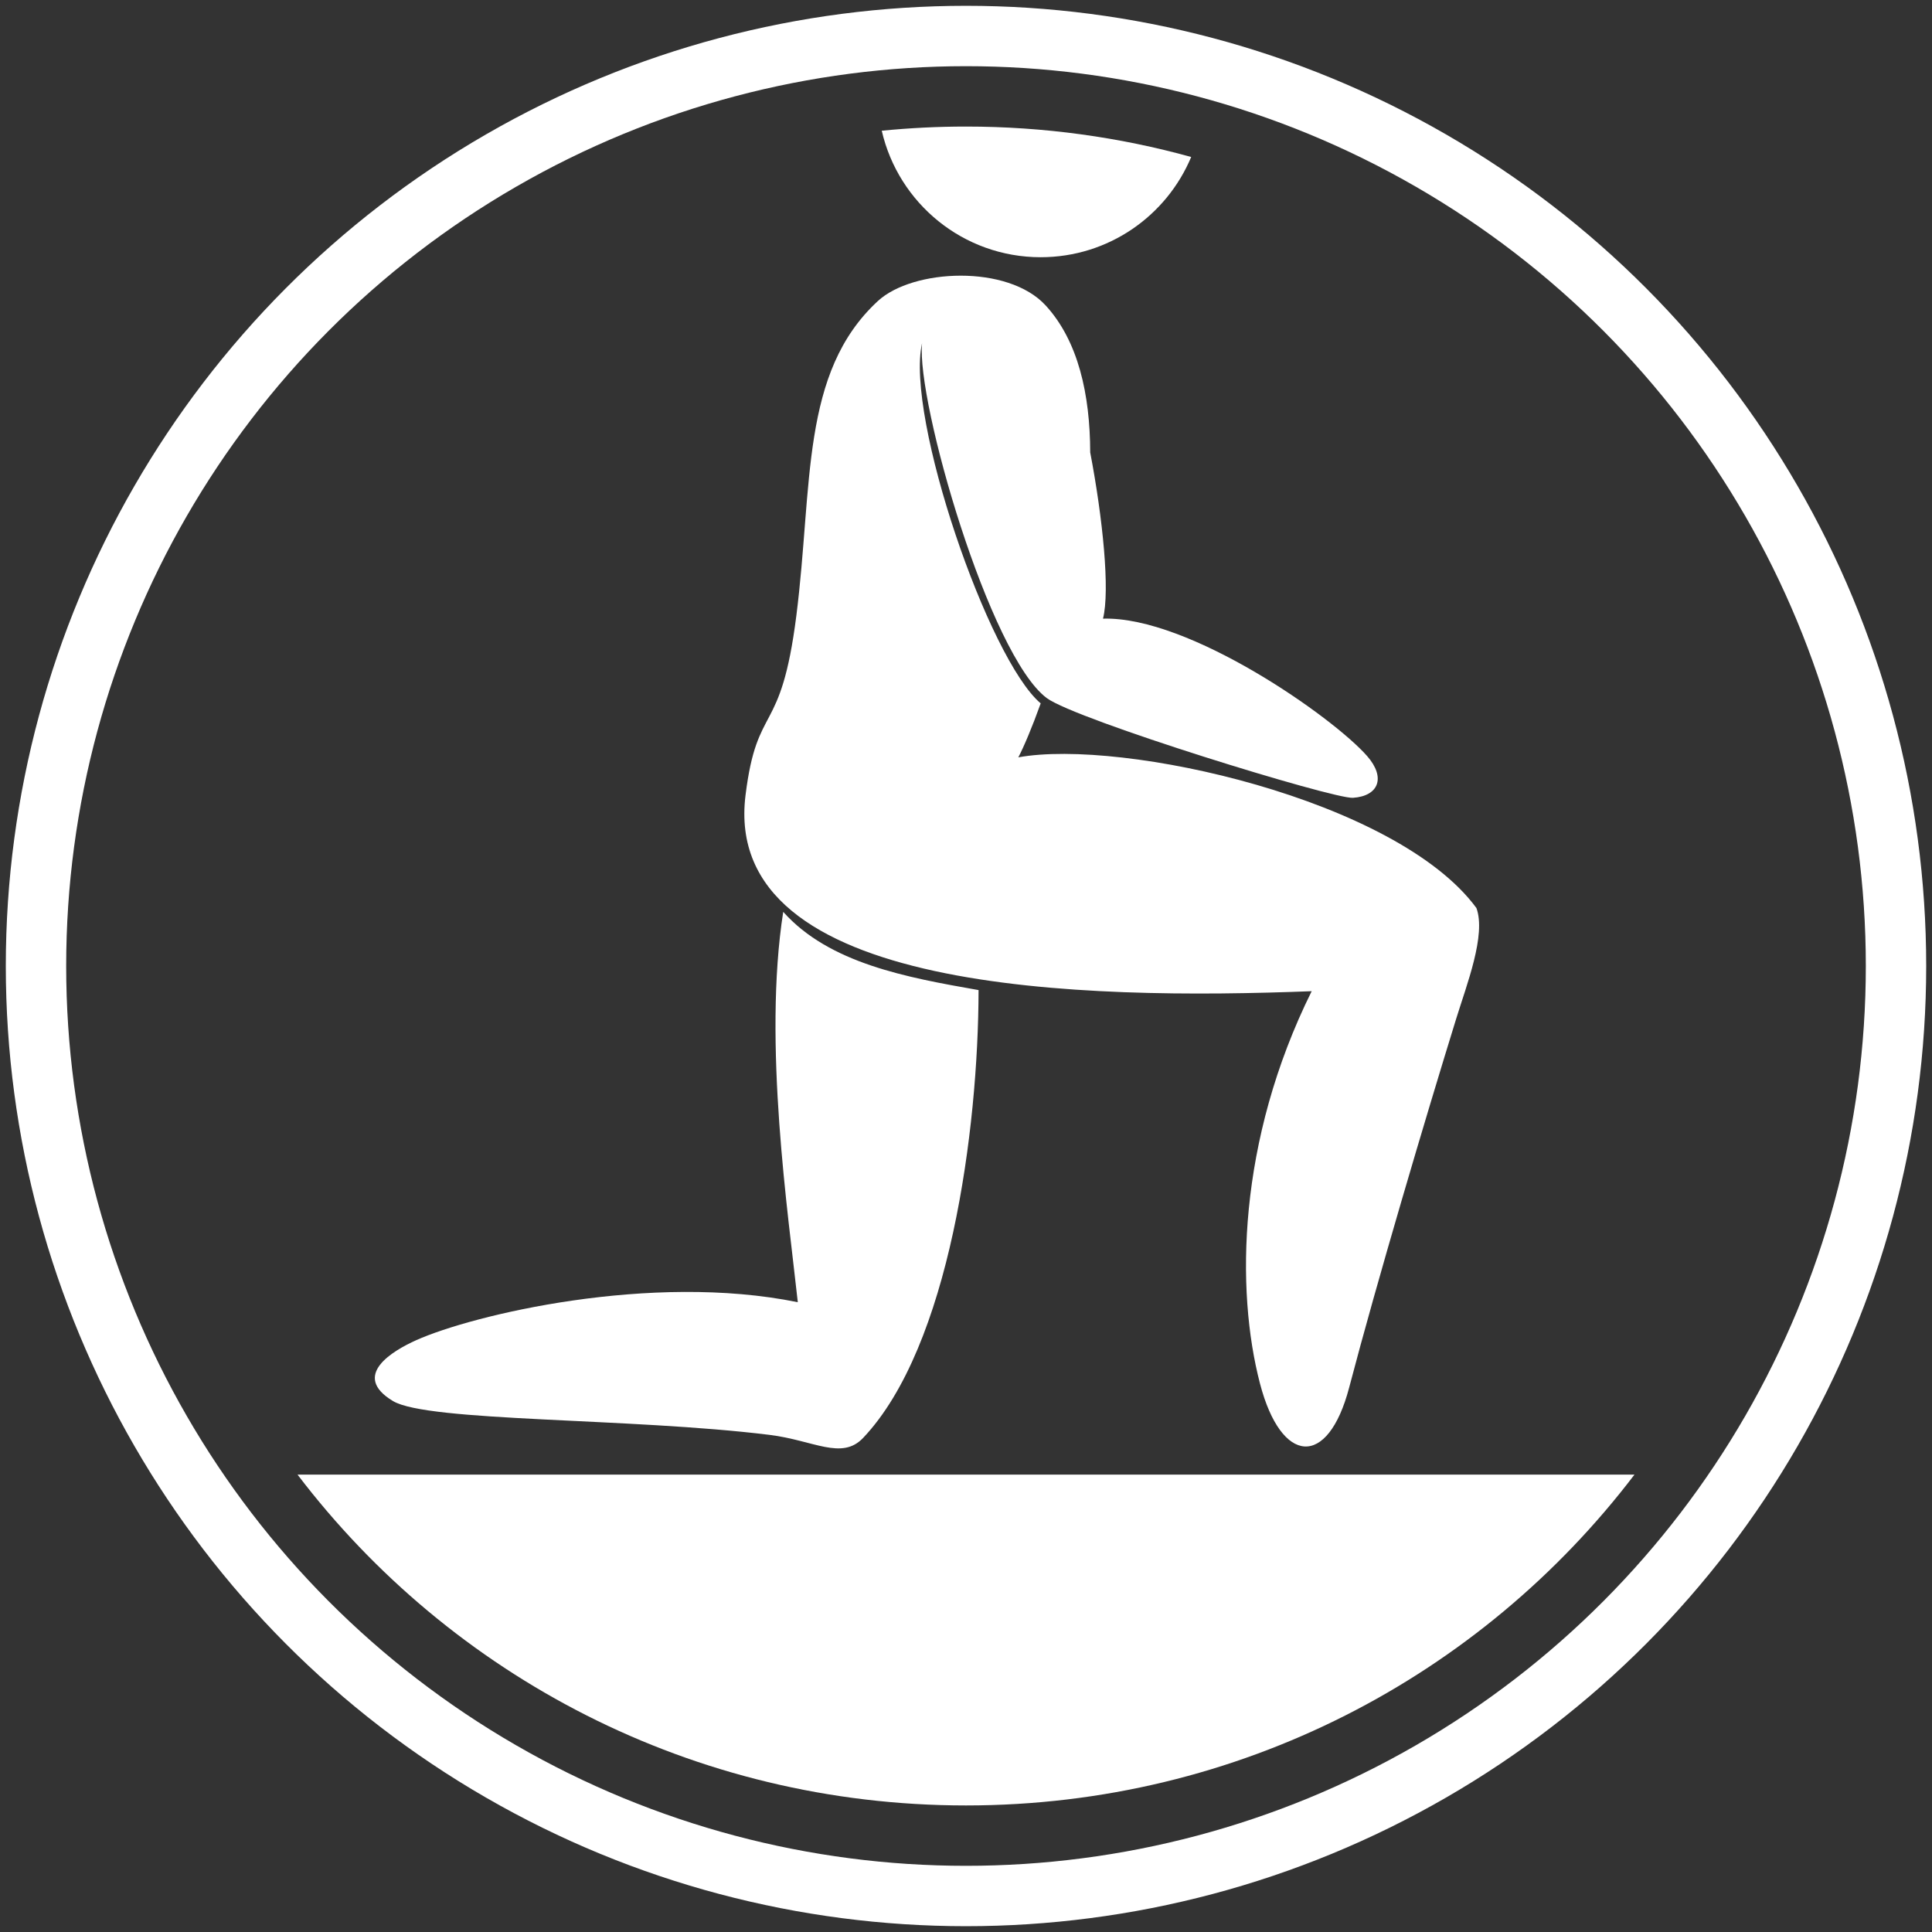 <?xml version="1.0" encoding="UTF-8" standalone="no"?>
<!-- Created with Inkscape (http://www.inkscape.org/) -->

<svg
   width="1024"
   height="1024"
   viewBox="0 0 270.933 270.933"
   version="1.1"
   id="svg5"
   inkscape:version="1.2 (dc2aedaf03, 2022-05-15)"
   sodipodi:docname="tppc-ui-icons.svg"
   xml:space="preserve"
   inkscape:export-filename="export\icon-crouch.png"
   inkscape:export-xdpi="96"
   inkscape:export-ydpi="96"
   xmlns:inkscape="http://www.inkscape.org/namespaces/inkscape"
   xmlns:sodipodi="http://sodipodi.sourceforge.net/DTD/sodipodi-0.dtd"
   xmlns:xlink="http://www.w3.org/1999/xlink"
   xmlns="http://www.w3.org/2000/svg"
   xmlns:svg="http://www.w3.org/2000/svg"
   xmlns:rdf="http://www.w3.org/1999/02/22-rdf-syntax-ns#"
   xmlns:cc="http://creativecommons.org/ns#"><rect x="0" y="0" width="270.933" height="270.933" fill="#333333" stroke="none"/><sodipodi:namedview
     id="namedview7"
     pagecolor="#707070"
     bordercolor="#000000"
     borderopacity="0.25"
     inkscape:showpageshadow="2"
     inkscape:pageopacity="0"
     inkscape:pagecheckerboard="false"
     inkscape:deskcolor="#d1d1d1"
     inkscape:document-units="px"
     showgrid="false"
     inkscape:zoom="0.42192918"
     inkscape:cx="-500.08393"
     inkscape:cy="497.71386"
     inkscape:window-width="2560"
     inkscape:window-height="1377"
     inkscape:window-x="-8"
     inkscape:window-y="-8"
     inkscape:window-maximized="1"
     inkscape:current-layer="g1588"
     shape-rendering="auto"
     showguides="true"><inkscape:grid
       type="xygrid"
       id="grid2955" /></sodipodi:namedview><defs
     id="defs2"><inkscape:path-effect
       effect="bool_op"
       operand-path=""
       id="path-effect7108"
       is_visible="true"
       lpeversion="1"
       operation="diff"
       swap-operands="false"
       filltype-this="from-curve"
       filter=""
       filltype-operand="from-curve" /><inkscape:path-effect
       effect="bool_op"
       operand-path="#circle6790"
       id="path-effect6812"
       is_visible="true"
       lpeversion="1"
       operation="diff"
       swap-operands="false"
       filltype-this="from-curve"
       filter=""
       filltype-operand="from-curve" /><inkscape:path-effect
       effect="taper_stroke"
       id="path-effect10119"
       is_visible="true"
       lpeversion="1"
       stroke_width="1"
       attach_start="1"
       end_offset="0.2"
       start_smoothing="0.5"
       end_smoothing="0.5"
       jointype="extrapolated"
       start_shape="center"
       end_shape="center"
       miter_limit="100" /><inkscape:path-effect
       effect="bool_op"
       operand-path="#circle9302"
       id="path-effect9871"
       is_visible="true"
       lpeversion="1.2"
       operation="diff"
       swap-operands="false"
       filltype-this="from-curve"
       filter=""
       filltype-operand="from-curve" /><inkscape:path-effect
       effect="bool_op"
       operand-path="#circle9302"
       id="path-effect9850"
       is_visible="true"
       lpeversion="1"
       operation="diff"
       swap-operands="false"
       filltype-this="from-curve"
       filter=""
       filltype-operand="from-curve" /><inkscape:path-effect
       effect="bool_op"
       operand-path=""
       id="path-effect9585"
       is_visible="true"
       lpeversion="1"
       operation="diff"
       swap-operands="false"
       filltype-this="from-curve"
       filter=""
       filltype-operand="from-curve" /><inkscape:path-effect
       effect="bool_op"
       operand-path="#circle9302"
       id="path-effect9458"
       is_visible="true"
       lpeversion="1"
       operation="diff"
       swap-operands="false"
       filltype-this="from-curve"
       filter=""
       filltype-operand="from-curve" /><inkscape:path-effect
       effect="bool_op"
       operand-path="#circle9302"
       id="path-effect9332"
       is_visible="true"
       lpeversion="1"
       operation="diff"
       swap-operands="false"
       filltype-this="from-curve"
       filter=""
       filltype-operand="from-curve" /><inkscape:path-effect
       effect="bool_op"
       operand-path="#circle9302"
       id="path-effect9318"
       is_visible="true"
       lpeversion="1"
       operation="diff"
       swap-operands="false"
       filltype-this="from-curve"
       filter=""
       filltype-operand="from-curve" /><linearGradient
       inkscape:collect="always"
       id="linearGradient3499"><stop
         style="stop-color:#ffffff;stop-opacity:0;"
         offset="0.383"
         id="stop4957" /><stop
         style="stop-color:#ffffff;stop-opacity:0.394;"
         offset="0.797"
         id="stop3497" /><stop
         style="stop-color:#ffffff;stop-opacity:1;"
         offset="0.931"
         id="stop3495" /></linearGradient><inkscape:path-effect
       effect="taper_stroke"
       id="path-effect2591"
       is_visible="true"
       lpeversion="1"
       stroke_width="0.98"
       attach_start="0.5"
       end_offset="0.2"
       start_smoothing="0.5"
       end_smoothing="0.5"
       jointype="extrapolated"
       start_shape="center"
       end_shape="center"
       miter_limit="100" /><inkscape:path-effect
       effect="taper_stroke"
       id="path-effect2587"
       is_visible="true"
       lpeversion="1"
       stroke_width="0.98"
       attach_start="0.5"
       end_offset="0.2"
       start_smoothing="0.5"
       end_smoothing="0.5"
       jointype="extrapolated"
       start_shape="center"
       end_shape="center"
       miter_limit="100" /><inkscape:path-effect
       effect="taper_stroke"
       id="path-effect2579"
       is_visible="true"
       lpeversion="1"
       stroke_width="0.98"
       attach_start="0.5"
       end_offset="0.2"
       start_smoothing="0.5"
       end_smoothing="0.5"
       jointype="extrapolated"
       start_shape="center"
       end_shape="center"
       miter_limit="100" /><inkscape:path-effect
       effect="taper_stroke"
       id="path-effect2547"
       is_visible="true"
       lpeversion="1"
       stroke_width="0.98"
       attach_start="0.5"
       end_offset="0.2"
       start_smoothing="0.5"
       end_smoothing="0.5"
       jointype="extrapolated"
       start_shape="center"
       end_shape="center"
       miter_limit="100" /><inkscape:path-effect
       effect="bool_op"
       operand-path="#path2197"
       id="path-effect2201"
       is_visible="true"
       lpeversion="1.2"
       operation="diff"
       swap-operands="false"
       filltype-this="from-curve"
       filter=""
       filltype-operand="from-curve" /><inkscape:path-effect
       effect="bool_op"
       operand-path=""
       id="path-effect1600"
       is_visible="true"
       lpeversion="1.2"
       operation="diff"
       swap-operands="false"
       filltype-this="from-curve"
       filter=""
       filltype-operand="from-curve" /><inkscape:path-effect
       effect="bool_op"
       operand-path=""
       id="path-effect1190"
       is_visible="true"
       lpeversion="1.2"
       operation="diff"
       swap-operands="false"
       filltype-this="from-curve"
       filter=""
       filltype-operand="from-curve" /><inkscape:path-effect
       effect="bool_op"
       operand-path=""
       id="path-effect1184"
       is_visible="true"
       lpeversion="1.2"
       operation="diff"
       swap-operands="false"
       filltype-this="from-curve"
       filter=""
       filltype-operand="from-curve" /><inkscape:path-effect
       effect="bool_op"
       operand-path=""
       id="path-effect1178"
       is_visible="true"
       lpeversion="1.2"
       operation="diff"
       swap-operands="false"
       filltype-this="from-curve"
       filter=""
       filltype-operand="from-curve" /><inkscape:path-effect
       effect="bool_op"
       operand-path=""
       id="path-effect866"
       is_visible="true"
       lpeversion="1.2"
       operation="diff"
       swap-operands="false"
       filltype-this="from-curve"
       filter=""
       filltype-operand="from-curve" /><inkscape:path-effect
       effect="bool_op"
       operand-path="#circle868"
       id="path-effect862"
       is_visible="true"
       lpeversion="1.2"
       operation="diff"
       swap-operands="false"
       filltype-this="from-curve"
       filter=""
       filltype-operand="from-curve" /><inkscape:path-effect
       effect="bool_op"
       operand-path="#path13734"
       id="path-effect13750"
       is_visible="true"
       lpeversion="1.2"
       operation="diff"
       swap-operands="false"
       filltype-this="from-curve"
       filter=""
       filltype-operand="from-curve" /><inkscape:path-effect
       effect="bool_op"
       operand-path=""
       id="path-effect12862"
       is_visible="true"
       lpeversion="1"
       operation="diff"
       swap-operands="false"
       filltype-this="from-curve"
       filter=""
       filltype-operand="from-curve" /><inkscape:path-effect
       effect="bool_op"
       operand-path="#circle12918"
       id="path-effect12858"
       is_visible="true"
       lpeversion="1.2"
       operation="diff"
       swap-operands="false"
       filltype-this="from-curve"
       filter=""
       filltype-operand="from-curve" /><inkscape:path-effect
       effect="bool_op"
       operand-path=""
       id="path-effect12842"
       is_visible="true"
       lpeversion="1"
       operation="diff"
       swap-operands="false"
       filltype-this="from-curve"
       filter=""
       filltype-operand="from-curve" /><inkscape:path-effect
       effect="bool_op"
       operand-path=""
       id="path-effect12838"
       is_visible="true"
       lpeversion="1"
       operation="diff"
       swap-operands="false"
       filltype-this="from-curve"
       filter=""
       filltype-operand="from-curve" /><inkscape:path-effect
       effect="bool_op"
       operand-path="#path12613"
       id="path-effect12674"
       is_visible="true"
       lpeversion="1.2"
       operation="diff"
       swap-operands="false"
       filltype-this="from-curve"
       filter=""
       filltype-operand="from-curve" /><inkscape:path-effect
       effect="bool_op"
       operand-path="#path12449"
       id="path-effect12548"
       is_visible="true"
       lpeversion="1"
       operation="union"
       swap-operands="false"
       filltype-this="from-curve"
       filter=""
       filltype-operand="from-curve" /><inkscape:path-effect
       effect="bool_op"
       operand-path="#path4038-6"
       id="path-effect12394"
       is_visible="true"
       lpeversion="1"
       operation="diff"
       swap-operands="false"
       filltype-this="from-curve"
       filter=""
       filltype-operand="from-curve" /><inkscape:path-effect
       effect="bool_op"
       operand-path="#circle3193"
       id="path-effect4885"
       is_visible="true"
       lpeversion="1.2"
       operation="diff"
       swap-operands="false"
       filltype-this="from-curve"
       filter=""
       filltype-operand="from-curve" /><inkscape:path-effect
       effect="bool_op"
       operand-path="#path3133"
       id="path-effect4829"
       is_visible="true"
       lpeversion="1"
       operation="diff"
       swap-operands="false"
       filltype-this="from-curve"
       filter=""
       filltype-operand="from-curve" /><inkscape:path-effect
       effect="bool_op"
       operand-path="#circle3193"
       id="path-effect4795"
       is_visible="true"
       lpeversion="1"
       operation="diff"
       swap-operands="true"
       filltype-this="from-curve"
       filter=""
       filltype-operand="from-curve" /><inkscape:path-effect
       effect="bool_op"
       operand-path="#circle3193"
       id="path-effect4770"
       is_visible="true"
       lpeversion="1"
       operation="diff"
       swap-operands="false"
       filltype-this="from-curve"
       filter=""
       filltype-operand="from-curve" /><inkscape:path-effect
       effect="bool_op"
       operand-path=""
       id="path-effect3242"
       is_visible="true"
       lpeversion="1"
       operation="cut"
       swap-operands="false"
       filltype-this="from-curve"
       filter=""
       filltype-operand="from-curve" /><filter
       id="selectable_hidder_filter"
       width="1"
       height="1"
       x="0"
       y="0"
       style="color-interpolation-filters:sRGB;"
       inkscape:label="LPE boolean visibility"><feComposite
         id="boolops_hidder_primitive"
         result="composite1"
         operator="arithmetic"
         in2="SourceGraphic"
         in="BackgroundImage" /></filter><inkscape:path-effect
       effect="bool_op"
       operand-path="#circle3193"
       id="path-effect3169"
       is_visible="true"
       lpeversion="1"
       operation="symdiff"
       swap-operands="false"
       filltype-this="from-curve"
       filter=""
       filltype-operand="oddeven" /><inkscape:path-effect
       effect="join_type"
       id="path-effect3135"
       is_visible="true"
       lpeversion="1"
       linecap_type="peak"
       line_width="8"
       linejoin_type="extrp_arc"
       miter_limit="0"
       attempt_force_join="true" /><inkscape:path-effect
       effect="join_type"
       id="path-effect2874"
       is_visible="true"
       lpeversion="1"
       linecap_type="peak"
       line_width="10"
       linejoin_type="extrp_arc"
       miter_limit="0"
       attempt_force_join="true" /><inkscape:path-effect
       effect="fillet_chamfer"
       id="path-effect2872"
       is_visible="true"
       lpeversion="1"
       nodesatellites_param="F,0,0,1,0,0,0,1 @ F,0,0,1,0,0,0,1 @ F,0,0,1,0,0,0,1 @ F,0,0,1,0,0,0,1 @ F,0,0,1,0,0,0,1 @ F,0,0,1,0,0,0,1 @ F,0,0,1,0,0,0,1 @ F,0,0,1,0,0,0,1"
       unit="px"
       method="auto"
       mode="F"
       radius="0"
       chamfer_steps="1"
       flexible="false"
       use_knot_distance="true"
       apply_no_radius="true"
       apply_with_radius="true"
       only_selected="false"
       hide_knots="false" /><radialGradient
       inkscape:collect="always"
       xlink:href="#linearGradient3499"
       id="radialGradient3501"
       cx="155.76"
       cy="199.366"
       fx="155.76"
       fy="199.366"
       r="19.71"
       gradientUnits="userSpaceOnUse"
       gradientTransform="matrix(0.424,0,0,0.424,79.364,78.413)" /><radialGradient
       inkscape:collect="always"
       xlink:href="#linearGradient3499"
       id="radialGradient7689"
       gradientUnits="userSpaceOnUse"
       gradientTransform="matrix(0.469,0,0,0.469,45.942,77.558)"
       cx="155.76"
       cy="199.366"
       fx="155.76"
       fy="199.366"
       r="19.71" /><radialGradient
       inkscape:collect="always"
       xlink:href="#linearGradient3499"
       id="radialGradient7693"
       gradientUnits="userSpaceOnUse"
       gradientTransform="matrix(0.471,0,0,0.471,48.805,52.697)"
       cx="155.76"
       cy="199.366"
       fx="155.76"
       fy="199.366"
       r="19.71" /><radialGradient
       inkscape:collect="always"
       xlink:href="#linearGradient3499"
       id="radialGradient7697"
       gradientUnits="userSpaceOnUse"
       gradientTransform="matrix(0.676,0,0,0.676,-12.246,7.371)"
       cx="155.76"
       cy="199.366"
       fx="155.76"
       fy="199.366"
       r="19.71" /><radialGradient
       inkscape:collect="always"
       xlink:href="#linearGradient3499"
       id="radialGradient7701"
       gradientUnits="userSpaceOnUse"
       gradientTransform="matrix(0.849,0,0,0.849,-84.104,20.96)"
       cx="155.76"
       cy="199.366"
       fx="155.76"
       fy="199.366"
       r="19.71" /><radialGradient
       inkscape:collect="always"
       xlink:href="#linearGradient3499"
       id="radialGradient7705"
       gradientUnits="userSpaceOnUse"
       gradientTransform="matrix(0.85,0,0,0.85,-82.69,-39.806)"
       cx="155.76"
       cy="199.366"
       fx="155.76"
       fy="199.366"
       r="19.71" /><radialGradient
       inkscape:collect="always"
       xlink:href="#linearGradient3499"
       id="radialGradient7709"
       gradientUnits="userSpaceOnUse"
       gradientTransform="matrix(0.687,0,0,0.687,-20.528,37.363)"
       cx="155.76"
       cy="199.366"
       fx="155.76"
       fy="199.366"
       r="19.71" /><radialGradient
       inkscape:collect="always"
       xlink:href="#linearGradient3499"
       id="radialGradient7713"
       gradientUnits="userSpaceOnUse"
       gradientTransform="matrix(0.612,0,0,0.612,-33.252,37.78)"
       cx="155.76"
       cy="199.366"
       fx="155.76"
       fy="199.366"
       r="19.71" /><inkscape:path-effect
       effect="fill_between_many"
       method="bsplinespiro"
       linkedpaths="#path848,0,1"
       id="path-effect10121" /></defs><g
     inkscape:groupmode="layer"
     id="layer2"
     inkscape:label="sprint"
     style="display:none"><path
       id="rect8727"
       style="display:inline;opacity:1;fill:#ffffff;stroke:none;stroke-width:8.467;stroke-linejoin:miter;stroke-miterlimit:4;stroke-dasharray:none;paint-order:normal"
       inkscape:label="rect8727"
       d="m 30.224,161.167 v 7.27 h 55.902 c -2.41,-2.987 -4.781,-5.289 -7.058,-6.655 -0.342,-0.205 -0.667,-0.41 -1.005,-0.614 z m 12.959,18.543 v 7.27 h 54.537 c -1.329,-2.532 -2.673,-4.964 -4.022,-7.27 z m 11.149,18.544 v 7.27 h 52.309 c -0.835,-1.818 -1.669,-3.641 -2.507,-5.459 -0.279,-0.606 -0.564,-1.207 -0.846,-1.811 z m 20.289,18.543 v 7.27 h 41.105 c -1.288,-2.341 -2.537,-4.777 -3.766,-7.27 z"
       sodipodi:nodetypes="cccsccccccccccsccccccc" /><path
       id="path3219"
       style="display:inline;opacity:1;fill:#ffffff;stroke:none;stroke-width:8.467;stroke-linejoin:miter;stroke-miterlimit:4;stroke-dasharray:none;paint-order:normal"
       inkscape:label="foot"
       d="m 147.785,18.383 c -2.19,5.682 -4.582,11.508 -7.781,17.661 -12.91,25.951 -16.072,33.433 -43.971,51.864 -10.87,7.181 -29.778,10.015 -34.4,31.182 -3.534,16.187 5.306,24.832 22.104,34.914 23.955,14.378 34.663,70.924 53.243,82.209 1.748,1.116 25.162,1.522 39.789,0.201 11.143,-1.007 19.886,-3.19 22.701,-14.448 0.289,-13.172 -20.346,-10.623 -25.868,-14.697 -5.604,-4.135 -29.786,-53.211 -14.748,-92.252 15.235,-21.194 38.423,-41.662 60.681,-62.056 -18.649,-19.001 -43.714,-31.681 -71.749,-34.577 z"
       sodipodi:nodetypes="ccssscscsccc" /></g><g
     inkscape:groupmode="layer"
     id="layer4"
     inkscape:label="swim-up"
     style="display:none"><path
       id="path12613"
       style="color:#000000;fill:#ff0000;stroke-width:8.467;-inkscape-stroke:none;filter:url(#selectable_hidder_filter)"
       d="M 139.85,96.418 96.873,148.102 h 28.058 l 8.219,93.967 8.418,0.16 11.865,-94.127 h 27.268 z"
       class="UnoptimicedTransforms" /><path
       style="color:#000000;fill:#ff0000;-inkscape-stroke:none;filter:url(#selectable_hidder_filter)"
       d="M 135.467,-7.652 C 56.575,-7.652 -7.652,56.575 -7.652,135.467 -7.652,214.359 56.575,278.586 135.467,278.586 214.359,278.586 278.586,214.359 278.586,135.467 278.586,56.575 214.359,-7.652 135.467,-7.652 Z m 0,25.4 c 65.165,5e-6 117.719,52.554 117.719,117.719 -1e-5,65.165 -52.554,117.719 -117.719,117.719 C 70.302,253.186 17.748,200.632 17.748,135.467 17.748,70.302 70.302,17.748 135.467,17.748 Z"
       id="circle3193"
       class="UnoptimicedTransforms" /><path
       style="color:#000000;fill:#ffffff;stroke-linecap:square;-inkscape-stroke:none"
       d="m 233.248,69.772 c -1.783,2.103 -4.454,5.062 -7.67,8.027 -5.986,5.519 -13.834,10.58 -19.861,10.678 -6.256,0.101 -14.659,-4.968 -21.133,-10.568 -6.474,-5.6 -10.994,-11.242 -10.994,-11.242 l -3.449,-4.318 -3.271,4.457 c 0,0 -4.024,5.471 -9.926,10.977 -5.902,5.506 -13.652,10.565 -19.639,10.695 -6.296,0.137 -14.795,-4.933 -21.354,-10.547 -6.558,-5.614 -11.15,-11.283 -11.15,-11.283 l -3.479,-4.303 -3.244,4.482 c 0,0 -3.952,5.448 -9.77,10.939 -5.817,5.492 -13.471,10.548 -19.418,10.711 -6.335,0.174 -14.929,-4.897 -21.572,-10.525 -3.934,-3.333 -7.175,-6.689 -9.163,-8.872 -1.643,2.407 -3.198,4.879 -4.662,7.411 2.125,2.245 4.933,5.025 8.351,7.92 7.302,6.187 16.844,12.816 27.279,12.529 9.941,-0.273 18.537,-6.916 24.998,-13.016 3.109,-2.935 5.654,-5.801 7.537,-8.041 2.154,2.323 5.193,5.402 8.787,8.479 7.216,6.177 16.66,12.807 27.045,12.58 9.991,-0.218 18.682,-6.861 25.229,-12.969 3.165,-2.952 5.767,-5.842 7.682,-8.092 2.123,2.313 5.106,5.369 8.645,8.43 7.13,6.167 16.477,12.798 26.811,12.631 10.041,-0.163 18.83,-6.802 25.463,-12.918 2.584,-2.382 4.802,-4.728 6.583,-6.729 -1.459,-2.57 -3.011,-5.078 -4.653,-7.522 z"
       id="path3133"
       class="UnoptimicedTransforms"
       inkscape:path-effect="#path-effect4885"
       inkscape:original-d="m 101.32227,62.34375 -3.244145,4.482422 c 0,0 -3.952159,5.447681 -9.769531,10.939453 C 82.491221,83.257397 74.837577,88.313253 68.890625,88.476562 62.555995,88.650522 53.961239,83.579491 47.318359,77.951172 40.675479,72.322853 36.009766,66.628906 36.009766,66.628906 L 32.873047,62.792969 8.6875,89.888672 5.8671875,93.046875 12.183594,98.685547 15.003906,95.527344 32.726562,75.671875 c 2.197567,2.367687 5.271083,5.479588 9.117188,8.738281 7.302161,6.186909 16.843703,12.815877 27.279297,12.529297 9.940629,-0.27298 18.537181,-6.916376 24.998047,-13.015625 3.108825,-2.934823 5.653933,-5.801309 7.537106,-8.041016 2.15379,2.322619 5.19331,5.402171 8.78711,8.478516 7.21608,6.177055 16.66045,12.806843 27.04492,12.580078 9.99068,-0.218161 18.68157,-6.861415 25.22852,-12.96875 3.16454,-2.952041 5.76742,-5.842433 7.68164,-8.091797 2.12309,2.313229 5.10585,5.368746 8.64453,8.429688 7.13,6.167404 16.47711,12.798427 26.81055,12.630859 10.04088,-0.162816 18.82986,-6.802347 25.46289,-12.917969 3.21173,-2.961205 5.85858,-5.866356 7.80273,-8.123046 l 16.69141,19.55664 2.74805,3.21875 6.43945,-5.496094 -2.74805,-3.21875 -23.42187,-27.441406 -3.16797,4.263672 c 0,0 -4.0977,5.496291 -10.08399,11.015625 -5.98628,5.519334 -13.83415,10.580001 -19.86132,10.677734 -6.25632,0.101453 -14.65885,-4.968415 -21.13282,-10.568359 -6.47396,-5.599944 -10.99414,-11.242187 -10.99414,-11.242187 l -3.44922,-4.31836 -3.27148,4.457031 c 0,0 -4.02395,5.471029 -9.92578,10.976563 -5.90183,5.505534 -13.65155,10.564575 -19.63867,10.695312 -6.29555,0.137476 -14.7951,-4.932777 -21.35352,-10.546875 -6.55842,-5.614097 -11.15039,-11.283203 -11.15039,-11.283203 z" /><path
       id="path4038-6"
       style="display:inline;fill:#ffffff;stroke:none;stroke-width:22.005;stroke-dasharray:none"
       d="m 128.812,143.869 8.556,97.83 12.333,-97.83 h 22.259 l -32.193,-40.729 -33.867,40.729 z"
       sodipodi:nodetypes="ccccccc"
       class="UnoptimicedTransforms"
       inkscape:label="arrow" /><path
       id="path5121"
       style="opacity:1;fill:#ffffff;stroke:none;stroke-width:8.467;stroke-linecap:square;stroke-linejoin:miter;stroke-dasharray:none"
       d="m 125.328,152.633 c -5.426,2.555 -5.473,5.587 -5.473,5.587 -8.789,0.214 -20.382,11.269 -29.104,15.592 -2.792,1.384 -7.974,-0.08 -10.838,0.158 -20.538,1.707 -35.035,6.152 -38.115,7.596 -9.001,4.219 -5.219,6.759 -2.672,7.734 3.663,1.403 26.161,-1.402 43.441,-1.32 2.14,0.01 6.666,-0.888 8.455,-0.93 11.516,-0.267 29.228,-8.748 36.235,-12.341 z m 24.5,24.069 c 11.048,-1.211 24.462,-6.025 32.15,-10.097 3.583,7.109 17.12,14.485 23.361,17.295 3.427,1.543 31.09,0.319 31.402,-9.369 -0.781,-5.734 -20.038,1.819 -28.486,-1.848 -5.073,-4.651 -19.267,-15.184 -19.471,-18.287 -0.413,-6.289 -4.988,-12.737 -11.754,-12.566 -0.395,0.01 -0.799,0.043 -1.209,0.099 l 4.879,6.172 h -27.268 z m 55.818,-46.61 c -8.622,-1.5e-4 -15.611,6.675 -15.611,14.908 1.9e-4,8.233 6.99,14.908 15.611,14.908 8.622,-1.2e-4 15.611,-6.675 15.611,-14.908 1e-4,-8.233 -6.99,-14.908 -15.611,-14.908 z m -157.684,4.74 c -2.835,-0.054 -5.768,3.536 2.838,10.027 3.17,2.391 15.83,10.241 25.559,16.264 2.18,1.35 2.867,0.704 5.297,1.453 10.107,3.114 18.836,3.053 18.836,3.053 0,0 8.112,-6.285 15.145,-8.395 4.779,-1.434 -19.342,-6.729 -28.031,-7.027 -6.296,-0.216 -6.951,-0.161 -9.225,-2.076 C 69.23,142.996 58.728,135.578 47.963,134.832 Z"
       inkscape:label="person-swimming"
       sodipodi:nodetypes="ssscccssscscscssscssccssscscsscccscsccss"
       class="UnoptimicedTransforms"
       inkscape:path-effect="#path-effect12674"
       inkscape:original-d="m 137.45242,126.53374 c -8.04352,-0.0269 -18.79117,0.45048 -20.18998,0.62735 -2.97157,0.37571 -4.81383,3.42124 -1.89136,4.07728 5.40402,1.2131 19.91471,3.98229 25.78603,3.85454 5.06963,3.20232 16.15512,7.83691 19.73212,8.7359 2.09441,-0.27837 11.05958,-2.12437 13.22039,-2.88561 -6.53415,-5.57526 -25.5336,-13.36093 -28.49697,-13.98468 -1.40683,-0.29612 -4.50408,-0.41256 -8.16023,-0.42478 z m 68.19429,3.55793 c -8.62199,-1.5e-4 -15.61155,6.67452 -15.61145,14.90813 1.9e-4,8.23341 6.98967,14.90777 15.61145,14.90762 8.62158,-1.2e-4 15.61074,-6.6744 15.61093,-14.90762 1e-4,-8.23342 -6.98914,-14.90801 -15.61093,-14.90813 z m -157.684695,4.73945 c -2.834981,-0.0542 -5.767009,3.53635 2.838861,10.02812 3.169725,2.39105 15.830593,10.2414 25.559163,16.26412 2.179994,1.34958 2.86667,0.704 5.296318,1.45263 10.106851,3.11413 18.835023,3.05356 18.835023,3.05356 0,0 8.11275,-6.28471 15.1448,-8.39432 4.77879,-1.43363 -19.34162,-6.72899 -28.030679,-7.0273 -6.296038,-0.21615 -6.95054,-0.16217 -9.223896,-2.07756 -9.150781,-5.13486 -19.654956,-12.5532 -30.41959,-13.29925 z m 129.068355,6.99833 c -0.9666,0.0244 -1.97802,0.18383 -3.02824,0.49816 -8.69147,2.60136 -34.25494,6.33081 -43.13535,8.44238 -10.93674,2.60053 -11.01122,7.45019 -11.01122,7.45019 -8.78906,0.21437 -20.382442,11.26867 -29.103634,15.59181 -2.792194,1.3841 -7.97428,-0.0784 -10.838615,0.15968 -20.537709,1.7069 -35.033608,6.15098 -38.113952,7.59489 -9.001021,4.21922 -5.219735,6.75941 -2.672189,7.73493 3.662656,1.40253 26.161323,-1.40154 43.441793,-1.32034 2.139775,0.0101 6.665245,-0.88825 8.454781,-0.92965 14.623706,-0.33867 39.238936,-13.9237 39.238936,-13.9237 0,0 1.6681,1.54704 8.87026,3.26388 11.26547,2.68545 32.3711,-4.23768 42.84596,-9.78597 3.58346,7.10941 17.12033,14.48567 23.36188,17.29559 3.42725,1.54293 31.08826,0.31811 31.40067,-9.36997 -0.78053,-5.73353 -20.03718,1.81925 -28.4856,-1.84692 -5.07303,-4.65065 -19.26639,-15.18526 -19.47013,-18.28829 -0.41295,-6.28947 -4.98918,-12.73748 -11.75535,-12.56667 z" /></g><g
     inkscape:groupmode="layer"
     id="g12854"
     inkscape:label="swim-down"
     style="display:none"><path
       style="color:#000000;fill:#ffffff;stroke-linecap:square;-inkscape-stroke:none"
       d="m 233.248,69.772 c -1.783,2.103 -4.454,5.062 -7.67,8.027 -5.986,5.519 -13.834,10.58 -19.861,10.678 -6.256,0.101 -14.659,-4.968 -21.133,-10.568 -6.474,-5.6 -10.994,-11.242 -10.994,-11.242 l -3.449,-4.318 -3.271,4.457 c 0,0 -4.024,5.471 -9.926,10.977 -5.902,5.506 -13.652,10.565 -19.639,10.695 -6.296,0.137 -14.795,-4.933 -21.354,-10.547 -6.558,-5.614 -11.15,-11.283 -11.15,-11.283 l -3.479,-4.303 -3.244,4.482 c 0,0 -3.952,5.448 -9.77,10.939 -5.817,5.492 -13.471,10.548 -19.418,10.711 -6.335,0.174 -14.929,-4.897 -21.572,-10.525 -3.934,-3.333 -7.175,-6.689 -9.163,-8.872 -1.643,2.407 -3.198,4.879 -4.662,7.411 2.125,2.245 4.933,5.025 8.351,7.92 7.302,6.187 16.844,12.816 27.279,12.529 9.941,-0.273 18.537,-6.916 24.998,-13.016 3.109,-2.935 5.654,-5.801 7.537,-8.041 2.154,2.323 5.193,5.402 8.787,8.479 7.216,6.177 16.66,12.807 27.045,12.58 9.991,-0.218 18.682,-6.861 25.229,-12.969 3.165,-2.952 5.767,-5.842 7.682,-8.092 2.123,2.313 5.106,5.369 8.645,8.43 7.13,6.167 16.477,12.798 26.811,12.631 10.041,-0.163 18.83,-6.802 25.463,-12.918 2.584,-2.382 4.802,-4.728 6.583,-6.729 -1.459,-2.57 -3.011,-5.078 -4.653,-7.522 z"
       id="path12848"
       class="UnoptimicedTransforms"
       inkscape:path-effect="#path-effect12858"
       inkscape:original-d="m 101.32227,62.34375 -3.244145,4.482422 c 0,0 -3.952159,5.447681 -9.769531,10.939453 C 82.491221,83.257397 74.837577,88.313253 68.890625,88.476562 62.555995,88.650522 53.961239,83.579491 47.318359,77.951172 40.675479,72.322853 36.009766,66.628906 36.009766,66.628906 L 32.873047,62.792969 8.6875,89.888672 5.8671875,93.046875 12.183594,98.685547 15.003906,95.527344 32.726562,75.671875 c 2.197567,2.367687 5.271083,5.479588 9.117188,8.738281 7.302161,6.186909 16.843703,12.815877 27.279297,12.529297 9.940629,-0.27298 18.537181,-6.916376 24.998047,-13.015625 3.108825,-2.934823 5.653933,-5.801309 7.537106,-8.041016 2.15379,2.322619 5.19331,5.402171 8.78711,8.478516 7.21608,6.177055 16.66045,12.806843 27.04492,12.580078 9.99068,-0.218161 18.68157,-6.861415 25.22852,-12.96875 3.16454,-2.952041 5.76742,-5.842433 7.68164,-8.091797 2.12309,2.313229 5.10585,5.368746 8.64453,8.429688 7.13,6.167404 16.47711,12.798427 26.81055,12.630859 10.04088,-0.162816 18.82986,-6.802347 25.46289,-12.917969 3.21173,-2.961205 5.85858,-5.866356 7.80273,-8.123046 l 16.69141,19.55664 2.74805,3.21875 6.43945,-5.496094 -2.74805,-3.21875 -23.42187,-27.441406 -3.16797,4.263672 c 0,0 -4.0977,5.496291 -10.08399,11.015625 -5.98628,5.519334 -13.83415,10.580001 -19.86132,10.677734 -6.25632,0.101453 -14.65885,-4.968415 -21.13282,-10.568359 -6.47396,-5.599944 -10.99414,-11.242187 -10.99414,-11.242187 l -3.44922,-4.31836 -3.27148,4.457031 c 0,0 -4.02395,5.471029 -9.92578,10.976563 -5.90183,5.505534 -13.65155,10.564575 -19.63867,10.695312 -6.29555,0.137476 -14.7951,-4.932777 -21.35352,-10.546875 -6.55842,-5.614097 -11.15039,-11.283203 -11.15039,-11.283203 z"
       inkscape:label="wave" /><path
       style="color:#000000;display:none;fill:#ff0000;-inkscape-stroke:none;filter:url(#selectable_hidder_filter)"
       d="m 135.467,-7.652 c -78.892,0 -143.119,64.227 -143.119,143.119 0,78.892 64.227,143.119 143.119,143.119 78.892,0 143.119,-64.227 143.119,-143.119 0,-78.892 -64.227,-143.119 -143.119,-143.119 z m 0,25.4 c 65.165,0 117.719,52.554 117.719,117.719 0,65.165 -52.554,117.719 -117.719,117.719 -65.165,0 -117.719,-52.554 -117.719,-117.719 0,-65.165 52.554,-117.719 117.719,-117.719 z"
       id="circle12918"
       class="UnoptimicedTransforms" /><path
       id="path12850"
       style="display:inline;fill:#ffffff;stroke:none;stroke-width:22.005;stroke-dasharray:none"
       d="m 128.812,143.869 8.556,97.83 12.333,-97.83 h 22.259 l -32.193,-40.729 -33.867,40.729 z"
       sodipodi:nodetypes="ccccccc"
       class="UnoptimicedTransforms"
       inkscape:label="arrow"
       transform="matrix(1,0,0,-1,0,344.839)" /><path
       id="path12852"
       style="display:inline;opacity:1;fill:#ffffff;stroke:none;stroke-width:8.467;stroke-linecap:square;stroke-linejoin:miter;stroke-dasharray:none"
       d="m 131.066,126.596 c -6.47,0.131 -12.758,0.432 -13.805,0.565 -2.972,0.376 -4.813,3.422 -1.891,4.078 3.119,0.7 9.271,1.919 15.044,2.8 z m -2.16,24.696 c -8.985,2.676 -9.051,6.929 -9.051,6.929 -8.789,0.214 -20.382,11.269 -29.104,15.592 -2.792,1.384 -7.974,-0.08 -10.838,0.158 -20.538,1.707 -35.035,6.152 -38.115,7.596 -9.001,4.219 -5.219,6.759 -2.672,7.734 3.663,1.403 26.161,-1.402 43.441,-1.32 2.14,0.01 6.666,-0.888 8.455,-0.93 11.293,-0.262 28.543,-8.422 35.816,-12.126 z m 21.986,25.283 c 10.834,-1.391 23.644,-6.028 31.087,-9.97 3.583,7.109 17.12,14.485 23.361,17.295 3.427,1.543 31.09,0.319 31.402,-9.369 -0.781,-5.734 -20.038,1.819 -28.486,-1.848 -5.073,-4.651 -19.267,-15.184 -19.471,-18.287 -0.413,-6.289 -4.988,-12.737 -11.754,-12.566 -0.967,0.024 -1.979,0.184 -3.029,0.498 -5.238,1.568 -16.605,3.545 -26.755,5.331 z m -4.895,-38.832 c 5.405,2.677 12.229,5.415 14.892,6.085 2.094,-0.278 11.06,-2.124 13.221,-2.885 -6.534,-5.575 -25.533,-13.361 -28.496,-13.984 -0.271,-0.057 -0.606,-0.108 -0.995,-0.152 z m 59.649,-7.652 c -8.622,-1.5e-4 -15.611,6.675 -15.611,14.908 1.9e-4,8.233 6.99,14.908 15.611,14.908 8.622,-1.2e-4 15.611,-6.675 15.611,-14.908 1e-4,-8.233 -6.99,-14.908 -15.611,-14.908 z m -157.684,4.74 c -2.835,-0.054 -5.768,3.536 2.838,10.027 3.17,2.391 15.83,10.241 25.559,16.264 2.18,1.35 2.867,0.704 5.297,1.453 10.107,3.114 18.836,3.053 18.836,3.053 0,0 8.112,-6.285 15.145,-8.395 4.779,-1.434 -19.342,-6.729 -28.031,-7.027 -6.296,-0.216 -6.951,-0.161 -9.225,-2.076 C 69.23,142.996 58.728,135.578 47.963,134.832 Z"
       inkscape:label="person-swimming"
       sodipodi:nodetypes="ssscccssscscscssscssccssscscsscccscsccss"
       class="UnoptimicedTransforms"
       inkscape:path-effect="#path-effect13750"
       inkscape:original-d="m 137.45242,126.53374 c -8.04352,-0.0269 -18.79117,0.45048 -20.18998,0.62735 -2.97157,0.37571 -4.81383,3.42124 -1.89136,4.07728 5.40402,1.2131 19.91471,3.98229 25.78603,3.85454 5.06963,3.20232 16.15512,7.83691 19.73212,8.7359 2.09441,-0.27837 11.05958,-2.12437 13.22039,-2.88561 -6.53415,-5.57526 -25.5336,-13.36093 -28.49697,-13.98468 -1.40683,-0.29612 -4.50408,-0.41256 -8.16023,-0.42478 z m 68.19429,3.55793 c -8.62199,-1.5e-4 -15.61155,6.67452 -15.61145,14.90813 1.9e-4,8.23341 6.98967,14.90777 15.61145,14.90762 8.62158,-1.2e-4 15.61074,-6.6744 15.61093,-14.90762 1e-4,-8.23342 -6.98914,-14.90801 -15.61093,-14.90813 z m -157.684695,4.73945 c -2.834981,-0.0542 -5.767009,3.53635 2.838861,10.02812 3.169725,2.39105 15.830593,10.2414 25.559163,16.26412 2.179994,1.34958 2.86667,0.704 5.296318,1.45263 10.106851,3.11413 18.835023,3.05356 18.835023,3.05356 0,0 8.11275,-6.28471 15.1448,-8.39432 4.77879,-1.43363 -19.34162,-6.72899 -28.030679,-7.0273 -6.296038,-0.21615 -6.95054,-0.16217 -9.223896,-2.07756 -9.150781,-5.13486 -19.654956,-12.5532 -30.41959,-13.29925 z m 129.068355,6.99833 c -0.9666,0.0244 -1.97802,0.18383 -3.02824,0.49816 -8.69147,2.60136 -34.25494,6.33081 -43.13535,8.44238 -10.93674,2.60053 -11.01122,7.45019 -11.01122,7.45019 -8.78906,0.21437 -20.382442,11.26867 -29.103634,15.59181 -2.792194,1.3841 -7.97428,-0.0784 -10.838615,0.15968 -20.537709,1.7069 -35.033608,6.15098 -38.113952,7.59489 -9.001021,4.21922 -5.219735,6.75941 -2.672189,7.73493 3.662656,1.40253 26.161323,-1.40154 43.441793,-1.32034 2.139775,0.0101 6.665245,-0.88825 8.454781,-0.92965 14.623706,-0.33867 39.238936,-13.9237 39.238936,-13.9237 0,0 1.6681,1.54704 8.87026,3.26388 11.26547,2.68545 32.3711,-4.23768 42.84596,-9.78597 3.58346,7.10941 17.12033,14.48567 23.36188,17.29559 3.42725,1.54293 31.08826,0.31811 31.40067,-9.36997 -0.78053,-5.73353 -20.03718,1.81925 -28.4856,-1.84692 -5.07303,-4.65065 -19.26639,-15.18526 -19.47013,-18.28829 -0.41295,-6.28947 -4.98918,-12.73748 -11.75535,-12.56667 z" /><path
       id="path13734"
       style="color:#000000;fill:#ffffff;stroke-width:8.467;filter:url(#selectable_hidder_filter)"
       d="m 141.569,102.61 -8.418,0.16 -8.219,93.967 H 96.873 l 42.977,51.684 40.851,-51.684 h -27.268 z"
       class="UnoptimicedTransforms" /></g><g
     inkscape:groupmode="layer"
     id="g858"
     inkscape:label="surge"
     style="display:none"><path
       style="color:#000000;fill:#ffffff;fill-rule:nonzero;stroke:#ffffff;stroke-width:0.265;stroke-linecap:square;-inkscape-stroke:none"
       d="m 233.248,69.772 c -1.783,2.103 -4.454,5.062 -7.67,8.027 -5.986,5.519 -13.834,10.58 -19.861,10.678 -6.256,0.101 -14.659,-4.968 -21.133,-10.568 -6.474,-5.6 -10.994,-11.242 -10.994,-11.242 l -3.449,-4.318 -3.271,4.457 c 0,0 -4.024,5.471 -9.926,10.977 -5.902,5.506 -13.652,10.565 -19.639,10.695 -6.296,0.137 -14.795,-4.933 -21.354,-10.547 -6.558,-5.614 -11.15,-11.283 -11.15,-11.283 l -3.479,-4.303 -3.244,4.482 c 0,0 -3.952,5.448 -9.77,10.939 -5.817,5.492 -13.471,10.548 -19.418,10.711 -6.335,0.174 -14.929,-4.897 -21.572,-10.525 -3.934,-3.333 -7.175,-6.689 -9.163,-8.872 -1.643,2.407 -3.198,4.879 -4.662,7.411 2.125,2.245 4.933,5.025 8.351,7.92 7.302,6.187 16.844,12.816 27.279,12.529 9.941,-0.273 18.537,-6.916 24.998,-13.016 3.109,-2.935 5.654,-5.801 7.537,-8.041 2.154,2.323 5.193,5.402 8.787,8.479 7.216,6.177 16.66,12.807 27.045,12.58 9.991,-0.218 18.682,-6.861 25.229,-12.969 3.165,-2.952 5.767,-5.842 7.682,-8.092 2.123,2.313 5.106,5.369 8.645,8.43 7.13,6.167 16.477,12.798 26.811,12.631 10.041,-0.163 18.83,-6.802 25.463,-12.918 2.584,-2.382 4.802,-4.728 6.583,-6.729 -1.459,-2.57 -3.011,-5.078 -4.653,-7.522 z"
       id="path848"
       class="UnoptimicedTransforms"
       inkscape:path-effect="#path-effect862"
       inkscape:original-d="m 101.32227,62.34375 -3.244145,4.482422 c 0,0 -3.952159,5.447681 -9.769531,10.939453 C 82.491221,83.257397 74.837577,88.313253 68.890625,88.476562 62.555995,88.650522 53.961239,83.579491 47.318359,77.951172 40.675479,72.322853 36.009766,66.628906 36.009766,66.628906 L 32.873047,62.792969 8.6875,89.888672 5.8671875,93.046875 12.183594,98.685547 15.003906,95.527344 32.726562,75.671875 c 2.197567,2.367687 5.271083,5.479588 9.117188,8.738281 7.302161,6.186909 16.843703,12.815877 27.279297,12.529297 9.940629,-0.27298 18.537181,-6.916376 24.998047,-13.015625 3.108825,-2.934823 5.653933,-5.801309 7.537106,-8.041016 2.15379,2.322619 5.19331,5.402171 8.78711,8.478516 7.21608,6.177055 16.66045,12.806843 27.04492,12.580078 9.99068,-0.218161 18.68157,-6.861415 25.22852,-12.96875 3.16454,-2.952041 5.76742,-5.842433 7.68164,-8.091797 2.12309,2.313229 5.10585,5.368746 8.64453,8.429688 7.13,6.167404 16.47711,12.798427 26.81055,12.630859 10.04088,-0.162816 18.82986,-6.802347 25.46289,-12.917969 3.21173,-2.961205 5.85858,-5.866356 7.80273,-8.123046 l 16.69141,19.55664 2.74805,3.21875 6.43945,-5.496094 -2.74805,-3.21875 -23.42187,-27.441406 -3.16797,4.263672 c 0,0 -4.0977,5.496291 -10.08399,11.015625 -5.98628,5.519334 -13.83415,10.580001 -19.86132,10.677734 -6.25632,0.101453 -14.65885,-4.968415 -21.13282,-10.568359 -6.47396,-5.599944 -10.99414,-11.242187 -10.99414,-11.242187 l -3.44922,-4.31836 -3.27148,4.457031 c 0,0 -4.02395,5.471029 -9.92578,10.976563 -5.90183,5.505534 -13.65155,10.564575 -19.63867,10.695312 -6.29555,0.137476 -14.7951,-4.932777 -21.35352,-10.546875 -6.55842,-5.614097 -11.15039,-11.283203 -11.15039,-11.283203 z"
       inkscape:label="wave"
       inkscape:linked-fill="path10123" /><path
       id="path1955"
       style="display:inline;opacity:1;fill:#ffffff;stroke:none;stroke-width:10.295;stroke-linecap:square;stroke-linejoin:miter;stroke-dasharray:none"
       class="UnoptimicedTransforms"
       inkscape:label="person-surging"
       d="m 253.169,136.78 c -0.635,0.097 -1.177,0.189 -1.921,0.292 -4.541,0.602 -13.635,1.83 -15.326,2.113 -4.513,0.757 -7.115,3.102 -3.724,4.432 1.461,0.573 2.867,0.123 5.482,0.445 1.709,-0.695 3.699,-1.354 6.081,-1.938 1.997,-0.49 5.397,-1.143 9.32,-1.861 0.046,-1.157 0.076,-2.318 0.088,-3.483 z m -0.14,4.803 c -3.789,0.695 -7.074,1.327 -8.963,1.79 -15.107,3.703 -13.411,10.087 -26.988,10.77 -19.13,0.962 -25.34,4.599 -30.011,4.196 -14.162,-1.221 -38.89,-0.943 -42.636,0.812 -10.944,5.13 -5.726,7.285 -2.5,8.055 4.004,0.956 38.832,5.52 43.789,6.037 6.017,0.627 26.793,0.115 39.083,-1.857 0.333,-1.053 1.112,-1.893 2.244,-2.829 1.164,-0.962 2.754,-2.002 4.857,-3.187 l 0.131,-0.074 0.142,-0.043 c 0,0 7.823,-2.278 18.075,-3.496 1.482,-6.533 2.426,-13.274 2.777,-20.175 z m -30.57,4.177 c -19.272,-0.121 -22.238,6.144 -38.531,2.534 -12.314,-2.728 -34.758,-0.314 -41.441,1.644 -6.683,1.958 -3.246,7.132 2.603,7.315 0.372,0.012 0.787,0.039 1.183,0.059 1.172,-0.204 2.588,-0.342 4.303,-0.484 3.111,-0.258 7.017,-0.419 11.247,-0.487 8.46,-0.137 18.2,0.098 25.353,0.715 1.956,0.169 4.634,-0.575 9.2,-1.563 4.567,-0.988 10.996,-2.151 20.635,-2.636 6.585,-0.331 9.141,-1.914 12.264,-4.032 1.127,-0.765 2.324,-1.604 3.753,-2.453 -4.012,-0.408 -7.503,-0.594 -10.569,-0.613 z m 27.477,17.336 c -9.885,1.217 -17.399,3.395 -17.399,3.395 -8.248,4.649 -8.099,6.898 -3.15,8.098 2.024,0.491 9.205,0.269 17.197,-0.081 1.302,-3.722 2.423,-7.529 3.352,-11.412 z"
       sodipodi:nodetypes="ccsscsccccsscsscscccccsssccsssssscsccscc" /><path
       style="color:#000000;fill:#ff0000;-inkscape-stroke:none;filter:url(#selectable_hidder_filter)"
       d="m 135.467,-7.652 c -78.892,0 -143.119,64.227 -143.119,143.119 0,78.892 64.227,143.119 143.119,143.119 78.892,0 143.119,-64.227 143.119,-143.119 0,-78.892 -64.227,-143.119 -143.119,-143.119 z m 0,25.4 c 65.165,0 117.719,52.554 117.719,117.719 0,65.165 -52.554,117.719 -117.719,117.719 -65.165,0 -117.719,-52.554 -117.719,-117.719 0,-65.165 52.554,-117.719 117.719,-117.719 z"
       id="circle868"
       class="UnoptimicedTransforms"
       inkscape:label="waves" /><path
       style="display:none;opacity:1;fill:#ff5555;stroke:none;stroke-width:8.467;stroke-linecap:square;stroke-linejoin:miter;stroke-dasharray:none"
       transform="translate(24.768,-17.094)"
       d="m 177.03,141.829 c -0.967,0.024 -1.978,0.184 -3.028,0.498 -8.691,2.601 -41.431,7.5 -49.302,9.429 -12.424,3.046 -11.028,8.297 -22.195,8.859 -15.733,0.791 -20.84,3.781 -24.682,3.45 -11.647,-1.005 -31.985,-0.775 -35.065,0.669 -9.001,4.219 -4.709,5.992 -2.056,6.625 3.293,0.786 31.936,4.54 36.013,4.965 5.714,0.596 27.615,-0.058 36.264,-2.367 3.767,-1.006 9.141,0.932 14.092,0.93 17.005,-0.005 38.583,-1.687 54.907,-8.282 4.32,-1.746 7.373,-7.584 6.807,-12.21 -0.697,-5.693 -4.989,-12.737 -11.755,-12.567 z"
       id="path1596"
       class="UnoptimicedTransforms"
       sodipodi:nodetypes="sssssssssssas"
       inkscape:original-d="m 177.03037,141.82945 c -0.9666,0.0244 -1.97802,0.18383 -3.02824,0.49816 -8.69147,2.60136 -41.43118,7.49962 -49.30216,9.42907 -12.42397,3.04554 -11.02811,8.29732 -22.19454,8.85895 -15.732702,0.7913 -20.840395,3.78129 -24.681573,3.45002 -11.64728,-1.00451 -31.984823,-0.77488 -35.065167,0.66903 -9.001021,4.21922 -4.708917,5.99162 -2.055508,6.6249 3.292647,0.78585 31.936442,4.54 36.013198,4.96511 5.714424,0.59587 27.61488,-0.0577 36.26383,-2.3671 3.7669,-1.00583 9.14074,0.93178 14.09208,0.93034 17.00519,-0.005 38.58284,-1.68695 54.90661,-8.28222 4.3203,-1.74553 7.37266,-7.58447 6.80682,-12.20959 -0.69655,-5.69349 -4.98918,-12.73748 -11.75535,-12.56667 z"
       inkscape:path-effect="#path-effect1600"
       inkscape:label="body-original" /><g
       id="g2638"
       transform="matrix(1.653,0,0,0.768,-95.212,36.529)"
       inkscape:label="streaks"
       class="UnoptimicedTransforms"
       inkscape:path-effect="#path-effect9871"><path
         style="fill:#ffffff;fill-rule:nonzero;stroke:none;stroke-width:1.7;stroke-linecap:square;stroke-dasharray:none"
         d="m 68.696,112.849 c 4.81,3.823 11.543,9.12 18.359,14.307 l 0.031,0.023 c 9.055,5.876 19.744,11.772 30.74,15.582 5.57,1.932 10.618,2.998 15.062,3.462 4.194,0.438 7,0.264 7,0.264 0,0 -2.81,-0.071 -6.935,-0.747 -4.459,-0.731 -9.214,-1.969 -14.807,-3.904 -10.899,-3.776 -21.511,-9.629 -30.527,-15.48 -6.917,-5.262 -13.92,-10.412 -18.897,-14.035 -0.009,0.176 -0.017,0.352 -0.026,0.529 z"
         id="path2537"
         inkscape:original-d="m 61.714467,107.25938 c 0,0 42.308883,38.94658 78.173363,39.22677"
         inkscape:path-effect="#path-effect2547" /><path
         style="fill:#ffffff;fill-rule:nonzero;stroke:none;stroke-width:1.7;stroke-linecap:square;stroke-dasharray:none"
         d="m 68.496,139.675 c 4.893,1.717 11.569,4.017 18.285,6.192 l 0.02,0.005 c 9.174,2.546 19.972,5.108 31.023,6.779 5.682,0.86 10.796,1.267 15.152,1.403 4.149,0.13 6.912,-0.003 6.912,-0.003 0,0 -2.764,-0.112 -6.882,-0.485 -4.53,-0.411 -9.178,-0.998 -15.035,-1.884 -11.005,-1.664 -21.759,-4.214 -30.909,-6.754 -6.78,-2.196 -13.602,-4.266 -18.582,-5.746 0.005,0.164 0.01,0.328 0.016,0.491 z"
         id="path2575"
         sodipodi:nodetypes="cc"
         inkscape:original-d="m 60.873893,136.95965 c 0,0 43.149457,16.81147 79.013937,17.09167"
         inkscape:path-effect="#path-effect2579" /><path
         style="fill:#ffffff;fill-rule:nonzero;stroke:none;stroke-width:1.7;stroke-linecap:square;stroke-dasharray:none"
         d="m 61.732,210.417 c -0.011,0.009 -0.017,0.014 -0.017,0.014 0,0 0.006,-0.004 0.017,-0.013 -1.07e-4,-4.7e-4 -2.14e-4,-9.3e-4 -3.2e-4,-0.001 z m 14.639,-10.658 c 3.534,-2.612 7.404,-5.501 11.248,-8.425 9.017,-5.85 19.628,-11.704 30.527,-15.48 5.593,-1.935 10.348,-3.173 14.807,-3.904 4.125,-0.676 6.935,-0.745 6.935,-0.745 0,0 -2.806,-0.176 -7,0.262 -4.444,0.464 -9.492,1.53 -15.062,3.462 -10.996,3.809 -21.684,9.706 -30.74,15.582 l -0.031,0.023 c -3.755,2.857 -7.484,5.748 -10.881,8.407 0.065,0.273 0.131,0.546 0.197,0.819 z"
         id="path2581"
         inkscape:original-d="m 61.714467,210.42999 c 0,0 42.308883,-38.94658 78.173363,-39.22677"
         inkscape:path-effect="#path-effect2587" /><path
         style="fill:#ffffff;fill-rule:nonzero;stroke:none;stroke-width:1.7;stroke-linecap:square;stroke-dasharray:none"
         d="m 71.971,177.461 c 4.454,-1.342 9.785,-2.983 15.091,-4.701 l 0.02,-0.005 c 9.146,-2.538 19.891,-5.086 30.889,-6.749 5.857,-0.885 10.505,-1.473 15.035,-1.884 4.118,-0.373 6.882,-0.485 6.882,-0.485 0,0 -2.763,-0.132 -6.912,-0.003 -4.356,0.136 -9.47,0.543 -15.152,1.403 -11.052,1.671 -21.849,4.233 -31.023,6.779 l -0.02,0.005 c -5.275,1.709 -10.525,3.494 -14.906,5.013 0.032,0.209 0.064,0.418 0.096,0.626 z"
         id="path2583"
         sodipodi:nodetypes="cc"
         inkscape:original-d="m 60.873893,180.72972 c 0,0 43.149457,-16.81147 79.013937,-17.09166"
         inkscape:path-effect="#path-effect2591" /></g><g
       id="g7438"
       transform="translate(-27.134)"
       inkscape:label="bubbles"
       style="display:none"><circle
         style="opacity:1;fill:url(#radialGradient3501);fill-opacity:1;stroke:none;stroke-width:0.449;stroke-linecap:square;stroke-dasharray:none"
         id="path2692"
         cx="145.389"
         cy="162.922"
         r="8.355" /><use
         x="0"
         y="0"
         xlink:href="#path2692"
         id="use5743"
         transform="matrix(1.106,0,0,1.106,-41.869,-9.201)" /><use
         x="0"
         y="0"
         xlink:href="#path2692"
         id="use5745"
         transform="matrix(1.112,0,0,1.112,-39.42,-34.47)" /><use
         x="0"
         y="0"
         xlink:href="#path2692"
         id="use5751"
         transform="matrix(1.595,0,0,1.595,-138.868,-117.734)" /><use
         x="0"
         y="0"
         xlink:href="#path2692"
         id="use5753"
         transform="matrix(2.004,0,0,2.004,-243.136,-136.166)" /><use
         x="0"
         y="0"
         xlink:href="#path2692"
         id="use5757"
         transform="matrix(2.005,0,0,2.005,-241.801,-197.011)" /><use
         x="0"
         y="0"
         xlink:href="#path2692"
         id="use5759"
         transform="matrix(1.62,0,0,1.62,-149.098,-89.667)" /><use
         x="0"
         y="0"
         xlink:href="#path2692"
         id="use5765"
         transform="matrix(1.443,0,0,1.443,-147.764,-75.36)" /></g><g
       id="g7646"
       transform="translate(-27.134)"
       inkscape:label="bubbles"
       class="UnoptimicedTransforms"><path
         id="circle7630"
         style="opacity:1;fill:url(#radialGradient3501);stroke-width:0.449;stroke-linecap:square"
         d="m 153.744,162.922 a 8.355,8.355 0 0 1 -8.355,8.355 8.355,8.355 0 0 1 -8.355,-8.355 8.355,8.355 0 0 1 8.355,-8.355 8.355,8.355 0 0 1 8.355,8.355 z"
         class="UnoptimicedTransforms" /><path
         id="use7632"
         style="fill:url(#radialGradient7689);stroke-width:0.496;stroke-linecap:square"
         d="m 128.239,171.062 a 9.244,9.244 0 0 1 -9.244,9.244 9.244,9.244 0 0 1 -9.244,-9.244 9.244,9.244 0 0 1 9.244,-9.244 9.244,9.244 0 0 1 9.244,9.244 z" /><path
         id="use7634"
         style="fill:url(#radialGradient7693);stroke-width:0.499;stroke-linecap:square"
         d="m 131.489,146.642 a 9.288,9.288 0 0 1 -9.288,9.288 9.288,9.288 0 0 1 -9.288,-9.288 9.288,9.288 0 0 1 9.288,-9.288 9.288,9.288 0 0 1 9.288,9.288 z"
         class="UnoptimicedTransforms" /><path
         id="use7636"
         style="fill:url(#radialGradient7697);stroke-width:0.716;stroke-linecap:square"
         d="M 106.424,142.202 A 13.33,13.33 0 0 1 93.094,155.531 13.33,13.33 0 0 1 79.765,142.202 13.33,13.33 0 0 1 93.094,128.872 13.33,13.33 0 0 1 106.424,142.202 Z" /><path
         id="use7638"
         style="fill:url(#radialGradient7701);stroke-width:0.899;stroke-linecap:square"
         d="m 51.268,173.907 c 2.953,8.592 6.87,16.73 11.623,24.285 1.323,-2.421 2.028,-5.131 2.051,-7.889 -0.03,-8.04 -5.771,-14.923 -13.674,-16.396 z"
         sodipodi:nodetypes="cccc" /><path
         id="use7640"
         style="fill:url(#radialGradient7705);stroke-width:0.899;stroke-linecap:square"
         d="m 49.68,112.871 a 16.75,16.75 0 0 0 -2.703,0.305 c -1.375,7.215 -2.094,14.666 -2.094,22.291 0,3.459 0.149,6.882 0.439,10.264 a 16.75,16.75 0 0 0 4.358,0.641 16.75,16.75 0 0 0 16.75,-16.75 16.75,16.75 0 0 0 -16.75,-16.75 z" /><path
         id="use7642"
         style="fill:url(#radialGradient7709);stroke-width:0.727;stroke-linecap:square"
         d="M 99.969,174.269 A 13.535,13.535 0 0 1 86.434,187.804 13.535,13.535 0 0 1 72.899,174.269 13.535,13.535 0 0 1 86.434,160.734 13.535,13.535 0 0 1 99.969,174.269 Z" /><path
         id="use7644"
         style="fill:url(#radialGradient7713);stroke-width:0.647;stroke-linecap:square"
         d="M 74.069,159.715 A 12.055,12.055 0 0 1 62.014,171.77 12.055,12.055 0 0 1 49.959,159.715 12.055,12.055 0 0 1 62.014,147.66 12.055,12.055 0 0 1 74.069,159.715 Z" /></g><path
       style="color:#000000;display:inline;fill:#ff0000;-inkscape-stroke:none;filter:url(#selectable_hidder_filter)"
       d="m 135.467,-7.652 c -78.892,0 -143.119,64.227 -143.119,143.119 0,78.892 64.227,143.119 143.119,143.119 78.892,0 143.119,-64.227 143.119,-143.119 0,-78.892 -64.227,-143.119 -143.119,-143.119 z m 0,25.4 c 65.165,0 117.719,52.554 117.719,117.719 0,65.165 -52.554,117.719 -117.719,117.719 -65.165,0 -117.719,-52.554 -117.719,-117.719 0,-65.165 52.554,-117.719 117.719,-117.719 z"
       id="circle9302"
       class="UnoptimicedTransforms" /></g><g
     inkscape:groupmode="layer"
     id="layer3"
     inkscape:label="jump"
     style="display:none"><path
       id="rect1117"
       style="fill:#ffffff;stroke-width:47.79"
       d="m 41.72,206.787 c 21.476,28.222 55.428,46.399 93.746,46.399 38.318,-10e-6 72.271,-18.177 93.747,-46.399 z" /><path
       id="path4079"
       style="display:inline;opacity:1;fill:#ffffff;stroke:none;stroke-width:8.467;stroke-linejoin:miter;stroke-miterlimit:4;stroke-dasharray:none;paint-order:normal"
       inkscape:label="foot"
       d="m 135.467,17.748 c -4.326,0 -8.595,0.238 -12.798,0.69 -8.494,12.725 -19.371,25.502 -33.833,33.7 -11.333,6.424 -29.778,10.015 -34.4,31.182 -3.534,16.187 5.306,24.832 22.104,34.914 12.202,7.324 20.965,25.584 29.084,43.236 2.492,-6.964 4.798,-14.643 6.587,-22.874 3.165,-14.559 3.496,-25.791 3.063,-33.318 -0.209,-3.631 -0.577,-6.237 -0.901,-8.06 H 82.307 L 130.51,39.25 l 25.755,32.583 c 9.463,-13.942 23.565,-28.543 35.165,-40.021 C 174.798,22.839 155.743,17.748 135.467,17.748 Z m 10.485,79.469 c -0.402,9.167 -2.487,36.286 -14.154,61.078 -4.467,9.492 -10.136,17.837 -15.765,24.798 4.287,7.933 8.731,14.3 13.751,17.349 1.748,1.116 25.162,1.522 39.789,0.201 11.143,-1.007 19.886,-3.19 22.701,-14.448 0.289,-13.172 -20.346,-10.623 -25.867,-14.697 -4.768,-3.518 -22.976,-39.561 -19.048,-74.281 z"
       sodipodi:nodetypes="scssscsscccccscsccscscc" /><path
       id="path4038"
       style="display:inline;fill:#ffffff;stroke:none;stroke-width:25.4;stroke-dasharray:none"
       d="m 117.78,92.984 c 0,0 5.063,16.628 -1.434,46.511 -8.045,37.007 -26.275,63.28 -26.275,63.28 0,0 24.615,-18.064 37.895,-46.282 13.61,-28.92 13.926,-63.509 13.926,-63.509 h 25.693 L 130.425,45.972 91.333,92.984 Z"
       sodipodi:nodetypes="cscsccccc" /></g><g
     inkscape:groupmode="layer"
     id="g1588"
     inkscape:label="crouch"
     style="display:inline"><path
       id="path1582"
       style="fill:#ffffff;stroke-width:47.79"
       d="m 41.72,206.787 c 21.476,28.222 55.428,46.399 93.746,46.399 38.318,-10e-6 72.271,-18.177 93.747,-46.399 z" /><path
       id="path2130"
       style="opacity:1;fill:#ffffff;stroke-width:0;stroke-linecap:square"
       class="UnoptimicedTransforms"
       inkscape:label="person-crouching"
       d="m 135.467,17.748 c -3.989,0 -7.929,0.199 -11.814,0.584 2.329,10.159 11.419,17.74 22.285,17.739 9.507,-7.9e-5 17.658,-5.802 21.108,-14.058 C 157,19.237 146.413,17.748 135.467,17.748 Z m -0.746,20.911 c -4.609,0.002 -9.168,1.294 -11.62,3.562 -10.873,10.053 -9.102,25.819 -11.425,44.116 -2.187,17.225 -5.496,11.982 -7.129,25.191 -3.441,27.833 47.618,28.706 79.396,27.472 -10.409,21 -10.675,41.923 -7.245,55.043 2.961,11.326 9.503,11.967 12.505,0.525 3.906,-14.884 10.593,-37.432 15.004,-51.705 1.478,-4.784 4.213,-11.743 2.84,-15.523 -11.208,-15.263 -49.676,-23.792 -64.243,-21.134 0.764,-1.465 1.901,-4.125 3.138,-7.568 -7.297,-6.136 -19.007,-40.168 -16.637,-50.513 -0.835,8.164 9.461,43.792 17.487,49.77 4.076,3.036 40.194,14.176 42.941,13.987 3.629,-0.25 4.617,-2.848 1.989,-5.852 -4.746,-5.424 -24.936,-19.632 -37.045,-19.273 0.999,-3.94 -0.025,-14.054 -1.793,-23.314 -0.021,-8.13 -1.674,-15.62 -6.243,-20.603 -2.652,-2.893 -7.311,-4.181 -11.92,-4.18 z m -24.885,89.215 c -2.873,18.396 0.721,42.459 2.043,54.742 -20.61,-4.206 -45.616,1.781 -53.519,5.329 -3.239,1.454 -9.219,4.942 -3.254,8.529 4.9,2.947 33.218,2.324 52.816,4.746 6.199,0.766 10.114,3.599 13.124,0.421 12.112,-12.783 16.154,-43.207 16.182,-62.797 -10.113,-1.775 -20.943,-3.746 -27.393,-10.97 z"
       sodipodi:nodetypes="scccsccsscsssccccscsccscccscsscc" /></g><g
     id="g5562"
     inkscape:label="dash"
     style="display:none"><path
       id="path4852"
       style="opacity:1;fill:#ffffff;stroke-width:1"
       d="m 197.94,36.525 c -9.411,1.24e-4 -17.039,7.629 -17.039,17.04 1.2e-4,9.41 7.629,17.039 17.039,17.039 9.411,1.63e-4 17.04,-7.629 17.04,-17.039 1.6e-4,-9.411 -7.629,-17.04 -17.04,-17.04 z m -25.282,32.107 c -2.426,0.06 -4.877,0.581 -6.876,1.972 -9.079,6.318 -12.61,22.756 -19.828,32.298 -6.265,8.283 -9.805,16.167 -6.052,22.536 0,0 -3.637,3.236 -7.304,16.975 -3.224,12.079 -1.976,15.844 -4.334,17.379 -10.772,7.013 -23.02,23.02 -27.346,31.594 -3.098,6.14 -3.824,13.468 2.665,11.005 4.847,-1.84 38.967,-33.758 39.516,-34.607 2.179,-3.367 9.916,-16.241 14.763,-33.485 0.859,-3.057 2.841,-6.419 3.564,-6.811 12.299,-6.662 24.086,-32.798 24.086,-32.798 0,0 16.248,14.79 23.211,15.384 4.245,0.322 21.012,-9.272 27.674,-18.938 2.915,-4.23 0.134,-6.881 -4.245,-4.937 -5.52,2.452 -15.976,8.843 -22.298,9.516 -7.41,-3.404 -16.34,-18.521 -26.648,-25.111 0,0 -5.212,-2.104 -10.548,-1.972 z m -26.003,0.036 c -4.018,0.003 -7.755,0.103 -10.129,0.386 -3.791,0.813 -10.909,4.062 -25.28,12.53 -4.586,4.3 -5.577,7.846 -0.906,7.428 4.671,-0.417 18.222,-8.488 26.362,-9.15 7.596,-0.3 8.02,0.712 18.481,2.355 2.726,-5.016 5.554,-9.655 10.503,-13.098 0,0 -10.193,-0.458 -19.032,-0.451 z m 26.783,49.787 c 0,0 -5.053,6.631 -9.881,9.881 -1.881,1.266 -1.763,0.873 -4.121,5.487 4.356,5.178 23.183,6.159 23.183,6.159 0,0 -13.233,11.794 -21.662,33.73 -2.094,5.449 -1.729,11.94 4.128,8.861 3.911,-2.056 38.845,-40.889 37.062,-49.738 -1.246,-6.188 -28.71,-14.379 -28.71,-14.379 z"
       sodipodi:nodetypes="ssssssssssssssscccssccssccscccscsccsssc"
       inkscape:label="person" /><path
       id="rect5392"
       style="opacity:1;fill:#ffffff;stroke-width:8.467;stroke-linecap:round;stroke-linejoin:round"
       inkscape:label="rect5392"
       d="m 35.019,73.936 c -0.415,0.678 -0.822,1.363 -1.224,2.05 h 78.654 c 1.252,-0.726 2.444,-1.408 3.577,-2.05 z m -7.811,15.118 c -0.291,0.679 -0.572,1.364 -0.85,2.049 h 78.064 c -0.464,-0.608 -0.809,-1.322 -1.03,-2.049 z m 95.223,0 c -1.652,0.72 -3.268,1.425 -4.782,2.049 h 25.713 V 89.053 Z M 21.937,104.171 c -0.187,0.682 -0.372,1.363 -0.547,2.05 H 138.573 c 0.411,-0.685 0.841,-1.369 1.292,-2.05 z m -3.085,15.118 c -0.093,0.682 -0.181,1.365 -0.263,2.05 H 134.312 c -0.074,-0.681 -0.108,-1.366 -0.102,-2.05 z m -1.09,15.118 c -0.003,0.354 -0.013,0.706 -0.013,1.06 0,0.331 0.01,0.659 0.012,0.99 H 129.942 c 0.234,-0.719 0.468,-1.4 0.7,-2.049 z m 0.82,15.117 c 0.081,0.685 0.168,1.368 0.261,2.05 H 126.343 c 0.098,-0.632 0.209,-1.308 0.34,-2.05 z m 2.792,15.118 c 0.174,0.686 0.359,1.368 0.545,2.05 h 91.865 c 0.664,-0.695 1.337,-1.38 2.017,-2.05 z" /><path
       id="path6619"
       style="display:inline;fill:#ffffff;stroke-width:47.79"
       d="m 41.72,206.787 c 21.476,28.222 55.428,46.399 93.746,46.399 38.318,-10e-6 72.271,-18.177 93.747,-46.399 z" /></g><g
     id="g5882"
     style="display:none;fill:#ffffff"
     inkscape:label="jump-alt"><path
       id="path5937"
       style="display:inline;fill:#ffffff;stroke-width:47.79"
       d="m 41.72,206.787 c 21.476,28.222 55.428,46.399 93.746,46.399 38.318,-10e-6 72.271,-18.177 93.747,-46.399 z" /><path
       style="display:none;opacity:1;fill:#ffffff;stroke:none;stroke-width:4.233;stroke-linecap:round;stroke-linejoin:round;stroke-dasharray:none"
       d="m 57.201,203.38 c 9.367,-42.647 30.014,-124.781 117.579,-127.43 0.969,15.623 -9.861,37.235 -7.627,43.377 -62.593,16.629 -94.936,64.891 -102.802,84.371 z"
       id="path6930"
       sodipodi:nodetypes="ccccc" /><path
       id="path7027"
       style="display:inline;opacity:1;fill:#ffffff;stroke-width:1.17"
       inkscape:label="person"
       d="m 160.949,20.505 c -3.53,7.3 -6.735,15.17 -11.077,20.91 -7.33,9.691 -11.472,18.916 -7.081,26.367 0,0 -4.255,3.786 -8.546,19.861 -3.772,14.132 -2.312,18.537 -5.07,20.333 -12.603,8.205 -26.933,26.933 -31.995,36.965 -3.625,7.184 -4.474,15.758 3.118,12.876 5.672,-2.153 45.592,-39.498 46.235,-40.491 2.549,-3.939 11.602,-19.002 17.273,-39.177 1.005,-3.577 3.323,-7.511 4.169,-7.969 12.199,-6.608 23.876,-29.422 27.177,-36.267 -10.466,-6.149 -21.972,-10.725 -34.202,-13.41 z m 21.079,39.107 c 0,0 -5.912,7.759 -11.561,11.561 -2.201,1.481 -2.063,1.021 -4.821,6.419 5.097,6.059 27.124,7.206 27.124,7.206 0,0 -15.482,13.799 -25.344,39.464 -2.45,6.375 -2.023,13.97 4.83,10.368 4.575,-2.405 45.449,-47.84 43.363,-58.193 -1.458,-7.24 -33.591,-16.824 -33.591,-16.824 z"
       sodipodi:nodetypes="cscscssssccccsccsssc" /><path
       id="path7304"
       style="color:#000000;display:inline;fill:#ffffff;stroke-width:4.233;stroke-linecap:round;stroke-linejoin:round;-inkscape-stroke:none"
       d="M 134.971,56.264 27.299,182.087 c 0.617,1.434 1.257,2.855 1.928,4.258 L 136.85,60.579 c 0.009,-0.85 0.072,-1.701 0.186,-2.549 l -0.456,-0.39 z m 37.344,31.957 -14.21,16.606 c -3.487,7.39 -6.603,12.613 -8.018,14.8 -0.556,0.858 -0.513,0.659 -0.654,0.809 -0.141,0.149 -0.29,0.302 -0.471,0.483 -0.362,0.361 -0.838,0.826 -1.431,1.396 -1.186,1.142 -2.83,2.699 -4.801,4.545 -3.941,3.693 -9.183,8.535 -14.59,13.42 -0.536,0.485 -1.075,0.966 -1.614,1.45 l -52.05,60.823 h 5.571 L 175.529,90.973 173.922,89.597 Z m -45.462,15.328 -1.877,2.193 c 0.543,-0.386 1.087,-0.764 1.63,-1.122 0.059,-0.172 0.147,-0.551 0.246,-1.07 z m 36.454,32.997 -56.485,66.007 h 5.57 l 54.133,-63.258 c -1.392,-0.567 -2.467,-1.605 -3.217,-2.749 z m -69.359,5.454 -51.818,60.552 h 5.573 l 42.592,-49.772 c 0.259,-3.306 1.501,-6.568 3.104,-9.746 0.167,-0.332 0.366,-0.69 0.549,-1.035 z" /></g><g
     inkscape:label="common"
     inkscape:groupmode="layer"
     id="layer1"
     sodipodi:insensitive="true"
     style="display:inline"><circle
       style="display:inline;fill:none;stroke:#ffffff;stroke-width:8.467;stroke-linejoin:miter;stroke-miterlimit:4;stroke-dasharray:none;paint-order:normal"
       id="path61"
       cx="135.467"
       cy="135.467"
       r="130.419"
       inkscape:label="outline" /><circle
       style="display:none;fill:none;stroke:#ff0000;stroke-width:25.4;stroke-linejoin:miter;stroke-miterlimit:4;stroke-dasharray:none;paint-order:normal"
       id="circle4181"
       cx="135.467"
       cy="135.467"
       r="130.419"
       inkscape:label="outline-safe-area" /><path
       style="display:none;opacity:1;fill:#00ffff;stroke:none;stroke-width:8.467;stroke-linejoin:miter;stroke-miterlimit:4;stroke-dasharray:none;paint-order:normal"
       d="m 149.74,38.607 c -12.91,25.951 -16.071,33.433 -43.971,51.864 -10.87,7.181 -29.779,10.014 -34.4,31.182 -3.534,16.187 5.306,24.832 22.104,34.914 23.955,14.378 34.664,70.924 53.244,82.209 1.748,1.116 25.161,1.522 39.789,0.201 11.143,-1.007 19.886,-3.19 22.702,-14.448 0.289,-13.172 -20.346,-10.623 -25.868,-14.697 -5.604,-4.135 -29.787,-53.211 -14.749,-92.252 25.052,-34.852 71.629,-67.742 100.166,-101.563 0,0 -16.014,-37.988 -66.886,-59.641 -39.598,31.643 -37.169,53.462 -52.129,82.232 z"
       id="path4541"
       sodipodi:nodetypes="cssscscccccc"
       inkscape:label="foot" /><path
       id="path5838"
       style="display:none;opacity:1;fill:#ff00ff;stroke-width:1"
       d="m 197.94,54.321 c -9.411,1.24e-4 -17.039,7.629 -17.039,17.04 1.2e-4,9.41 7.629,17.039 17.039,17.039 9.411,1.63e-4 17.04,-7.629 17.04,-17.039 1.6e-4,-9.411 -7.629,-17.04 -17.04,-17.04 z m -25.282,32.107 c -2.426,0.06 -4.877,0.581 -6.876,1.972 -9.079,6.318 -12.61,22.756 -19.828,32.298 -6.265,8.283 -9.805,16.167 -6.052,22.536 0,0 -3.637,3.236 -7.304,16.975 -3.224,12.079 -1.976,15.844 -4.334,17.379 -10.772,7.013 -23.02,23.02 -27.346,31.594 -3.098,6.14 -3.824,13.468 2.665,11.005 4.847,-1.84 38.967,-33.758 39.516,-34.607 2.179,-3.367 9.916,-16.241 14.763,-33.485 0.859,-3.057 2.841,-6.419 3.564,-6.811 12.299,-6.662 24.086,-32.798 24.086,-32.798 0,0 16.248,14.79 23.211,15.384 4.245,0.322 21.012,-9.272 27.674,-18.938 2.915,-4.23 0.134,-6.881 -4.245,-4.937 -5.52,2.452 -15.976,8.843 -22.298,9.516 -7.41,-3.404 -16.34,-18.521 -26.648,-25.111 0,0 -5.212,-2.104 -10.548,-1.972 z m -26.003,0.036 c -4.018,0.003 -7.755,0.103 -10.129,0.386 -3.791,0.813 -10.909,4.062 -25.28,12.53 -4.586,4.3 -5.577,7.846 -0.906,7.428 4.671,-0.417 18.222,-8.488 26.362,-9.15 7.596,-0.3 8.02,0.712 18.481,2.355 2.726,-5.016 5.554,-9.655 10.503,-13.098 0,0 -10.193,-0.458 -19.032,-0.451 z m 26.783,49.787 c 0,0 -5.053,6.631 -9.881,9.881 -1.881,1.266 -1.763,0.873 -4.121,5.487 4.356,5.178 23.183,6.159 23.183,6.159 0,0 -13.233,11.794 -21.662,33.73 -2.094,5.449 -1.729,11.94 4.128,8.861 3.911,-2.056 38.845,-40.889 37.062,-49.738 -1.246,-6.188 -28.71,-14.379 -28.71,-14.379 z"
       sodipodi:nodetypes="ssssssssssssssscccssccssccscccscsccsssc"
       inkscape:label="person" /><path
       id="path2184"
       style="display:none;opacity:1;fill:#ffffff;stroke:none;stroke-width:8.467;stroke-linecap:square;stroke-linejoin:miter;stroke-dasharray:none"
       d="m 205.893,136.012 c -8.622,-1.5e-4 -15.612,6.675 -15.611,14.908 1.9e-4,8.233 6.99,14.908 15.611,14.908 8.622,-1.2e-4 15.611,-6.674 15.611,-14.908 1e-4,-8.233 -6.989,-14.908 -15.611,-14.908 z m -34.669,4.55 c -3.565,0.029 -19.208,1.644 -22.76,3.273 -10.406,0.729 -8.304,1.415 -17.856,2.741 -3.735,0.495 -11.214,1.505 -12.605,1.738 -3.712,0.622 -5.851,2.551 -3.063,3.645 1.201,0.471 2.358,0.101 4.508,0.366 1.405,-0.571 3.042,-1.114 5.001,-1.594 4.064,-0.996 14.162,-2.688 24.412,-4.478 10.251,-1.79 20.665,-3.689 24.836,-4.938 0.327,-0.098 0.651,-0.181 0.973,-0.252 -0.938,-0.376 -2.112,-0.512 -3.446,-0.501 z m 5.807,1.268 c -0.967,0.024 -1.979,0.184 -3.029,0.498 -8.691,2.601 -41.43,7.5 -49.301,9.43 -12.424,3.046 -11.029,8.296 -22.196,8.857 -15.733,0.791 -20.841,3.782 -24.682,3.451 -11.647,-1.005 -31.984,-0.776 -35.065,0.668 -9.001,4.219 -4.71,5.992 -2.056,6.625 3.293,0.786 31.937,4.54 36.013,4.965 4.949,0.516 22.035,0.095 32.143,-1.527 0.274,-0.866 0.915,-1.556 1.846,-2.326 0.957,-0.791 2.265,-1.647 3.994,-2.621 l 0.107,-0.061 0.117,-0.035 c 0,0 11.786,-3.44 24.373,-3.492 4.04,-0.017 10.34,-2.004 16.842,-4.203 6.502,-2.199 13.235,-4.588 18.639,-5.287 0.373,-0.048 0.738,-0.069 1.096,-0.065 2.504,0.03 4.598,1.304 5.602,3.285 0.987,1.947 0.922,4.473 -0.39,6.968 0.3,-0.116 0.598,-0.234 0.894,-0.354 4.32,-1.746 7.375,-7.584 6.809,-12.209 -0.697,-5.693 -4.99,-12.737 -11.756,-12.567 z m -70.1,11.891 c -15.849,-0.1 -18.289,5.053 -31.689,2.084 -10.127,-2.244 -28.586,-0.258 -34.082,1.352 -5.497,1.611 -2.67,5.866 2.141,6.016 0.306,0.01 0.647,0.032 0.973,0.049 0.964,-0.168 2.129,-0.281 3.539,-0.398 2.558,-0.212 5.771,-0.344 9.25,-0.4 6.958,-0.113 14.968,0.081 20.851,0.588 1.609,0.139 3.811,-0.473 7.566,-1.285 3.756,-0.812 9.043,-1.769 16.971,-2.168 5.416,-0.272 7.518,-1.574 10.086,-3.317 0.927,-0.629 1.911,-1.319 3.086,-2.017 -3.299,-0.336 -6.17,-0.489 -8.692,-0.504 z m 68.936,4.04 c -0.308,-0.002 -0.627,0.018 -0.953,0.06 -10.411,1.347 -26.882,9.464 -35.612,9.499 -12.397,0.051 -24.082,3.451 -24.082,3.451 -6.783,3.823 -6.661,5.673 -2.591,6.66 3.332,0.808 23.646,-0.73 32.311,-0.766 12.527,-0.052 32.313,-5.912 34.538,-9.1 3.434,-4.92 1.015,-9.774 -3.61,-9.804 z"
       inkscape:label="person-surging"
       transform="translate(24.768,-17.094)" /><path
       id="path2195"
       style="display:none;opacity:1;fill:#ffffff;stroke:none;stroke-width:8.467;stroke-linecap:square;stroke-linejoin:miter;stroke-dasharray:none"
       d="m 137.452,126.534 c -8.044,-0.027 -18.791,0.45 -20.19,0.627 -2.972,0.376 -4.814,3.421 -1.891,4.077 5.404,1.213 19.915,3.982 25.786,3.855 5.07,3.202 16.155,7.837 19.732,8.736 2.094,-0.278 11.06,-2.124 13.22,-2.886 -6.534,-5.575 -25.534,-13.361 -28.497,-13.985 -1.407,-0.296 -4.504,-0.413 -8.16,-0.425 z m 68.194,3.558 c -8.622,-1.5e-4 -15.612,6.675 -15.611,14.908 1.9e-4,8.233 6.99,14.908 15.611,14.908 8.622,-1.2e-4 15.611,-6.674 15.611,-14.908 1e-4,-8.233 -6.989,-14.908 -15.611,-14.908 z m -157.685,4.739 c -2.835,-0.054 -5.767,3.536 2.839,10.028 3.17,2.391 15.831,10.241 25.559,16.264 2.18,1.35 2.867,0.704 5.296,1.453 10.107,3.114 18.835,3.054 18.835,3.054 0,0 8.113,-6.285 15.145,-8.394 4.779,-1.434 -19.342,-6.729 -28.031,-7.027 -6.296,-0.216 -6.951,-0.162 -9.224,-2.078 -9.151,-5.135 -19.655,-12.553 -30.42,-13.299 z m 129.068,6.998 c -0.967,0.024 -1.978,0.184 -3.028,0.498 -8.691,2.601 -34.255,6.331 -43.135,8.442 -10.937,2.601 -11.011,7.45 -11.011,7.45 -8.789,0.214 -20.382,11.269 -29.104,15.592 -2.792,1.384 -7.974,-0.078 -10.839,0.16 -20.538,1.707 -35.034,6.151 -38.114,7.595 -9.001,4.219 -5.22,6.759 -2.672,7.735 3.663,1.403 26.161,-1.402 43.442,-1.32 2.14,0.01 6.665,-0.888 8.455,-0.93 14.624,-0.339 39.239,-13.924 39.239,-13.924 0,0 1.668,1.547 8.87,3.264 11.265,2.685 32.371,-4.238 42.846,-9.786 3.583,7.109 17.12,14.486 23.362,17.296 3.427,1.543 31.088,0.318 31.401,-9.37 -0.781,-5.734 -20.037,1.819 -28.486,-1.847 -5.073,-4.651 -19.266,-15.185 -19.47,-18.288 -0.413,-6.289 -4.989,-12.737 -11.755,-12.567 z"
       inkscape:label="person-swimming"
       sodipodi:nodetypes="ssscccssscscscssscssccssscscsscccscsccss"
       class="UnoptimicedTransforms" /><path
       id="path7750"
       style="display:none;opacity:1;fill:#ffffff;stroke-width:0;stroke-linecap:square"
       d="m 145.938,-9.666 c -12.63,-1.767e-4 -22.869,10.239 -22.869,22.869 1.1e-4,12.63 10.239,22.869 22.869,22.869 12.63,-1.05e-4 22.869,-10.239 22.869,-22.869 -1.1e-4,-12.63 -10.239,-22.869 -22.869,-22.869 z m -11.217,48.325 c -4.609,0.002 -9.168,1.294 -11.62,3.562 -10.873,10.053 -9.102,25.819 -11.425,44.116 -2.187,17.225 -5.496,11.982 -7.129,25.191 -3.441,27.833 47.618,28.706 79.396,27.472 -10.409,21 -10.675,41.923 -7.245,55.043 2.961,11.326 9.503,11.967 12.505,0.525 3.906,-14.884 10.593,-37.432 15.004,-51.705 1.478,-4.784 4.213,-11.743 2.84,-15.523 -11.208,-15.263 -49.676,-23.792 -64.243,-21.134 0.764,-1.465 1.901,-4.125 3.138,-7.568 -7.297,-6.136 -19.007,-40.168 -16.637,-50.513 -0.835,8.164 9.461,43.792 17.487,49.77 4.076,3.036 40.194,14.176 42.941,13.987 3.629,-0.25 4.617,-2.848 1.989,-5.852 -4.746,-5.424 -24.936,-19.632 -37.045,-19.273 0.999,-3.94 -0.025,-14.054 -1.793,-23.314 -0.021,-8.13 -1.674,-15.62 -6.243,-20.603 -2.652,-2.893 -7.311,-4.181 -11.92,-4.18 z M 109.835,127.874 c -2.873,18.396 0.721,42.459 2.043,54.742 -20.61,-4.206 -45.617,1.781 -53.519,5.329 -3.239,1.454 -9.219,4.941 -3.254,8.528 4.9,2.947 33.218,2.325 52.817,4.747 6.199,0.766 10.114,3.599 13.124,0.421 12.112,-12.783 16.154,-43.207 16.182,-62.797 -10.113,-1.775 -20.943,-3.745 -27.392,-10.97 z"
       class="UnoptimicedTransforms"
       inkscape:label="person-crouching"
       sodipodi:nodetypes="cccccccsscsssccccsssccscccscsscc" /></g></svg>
